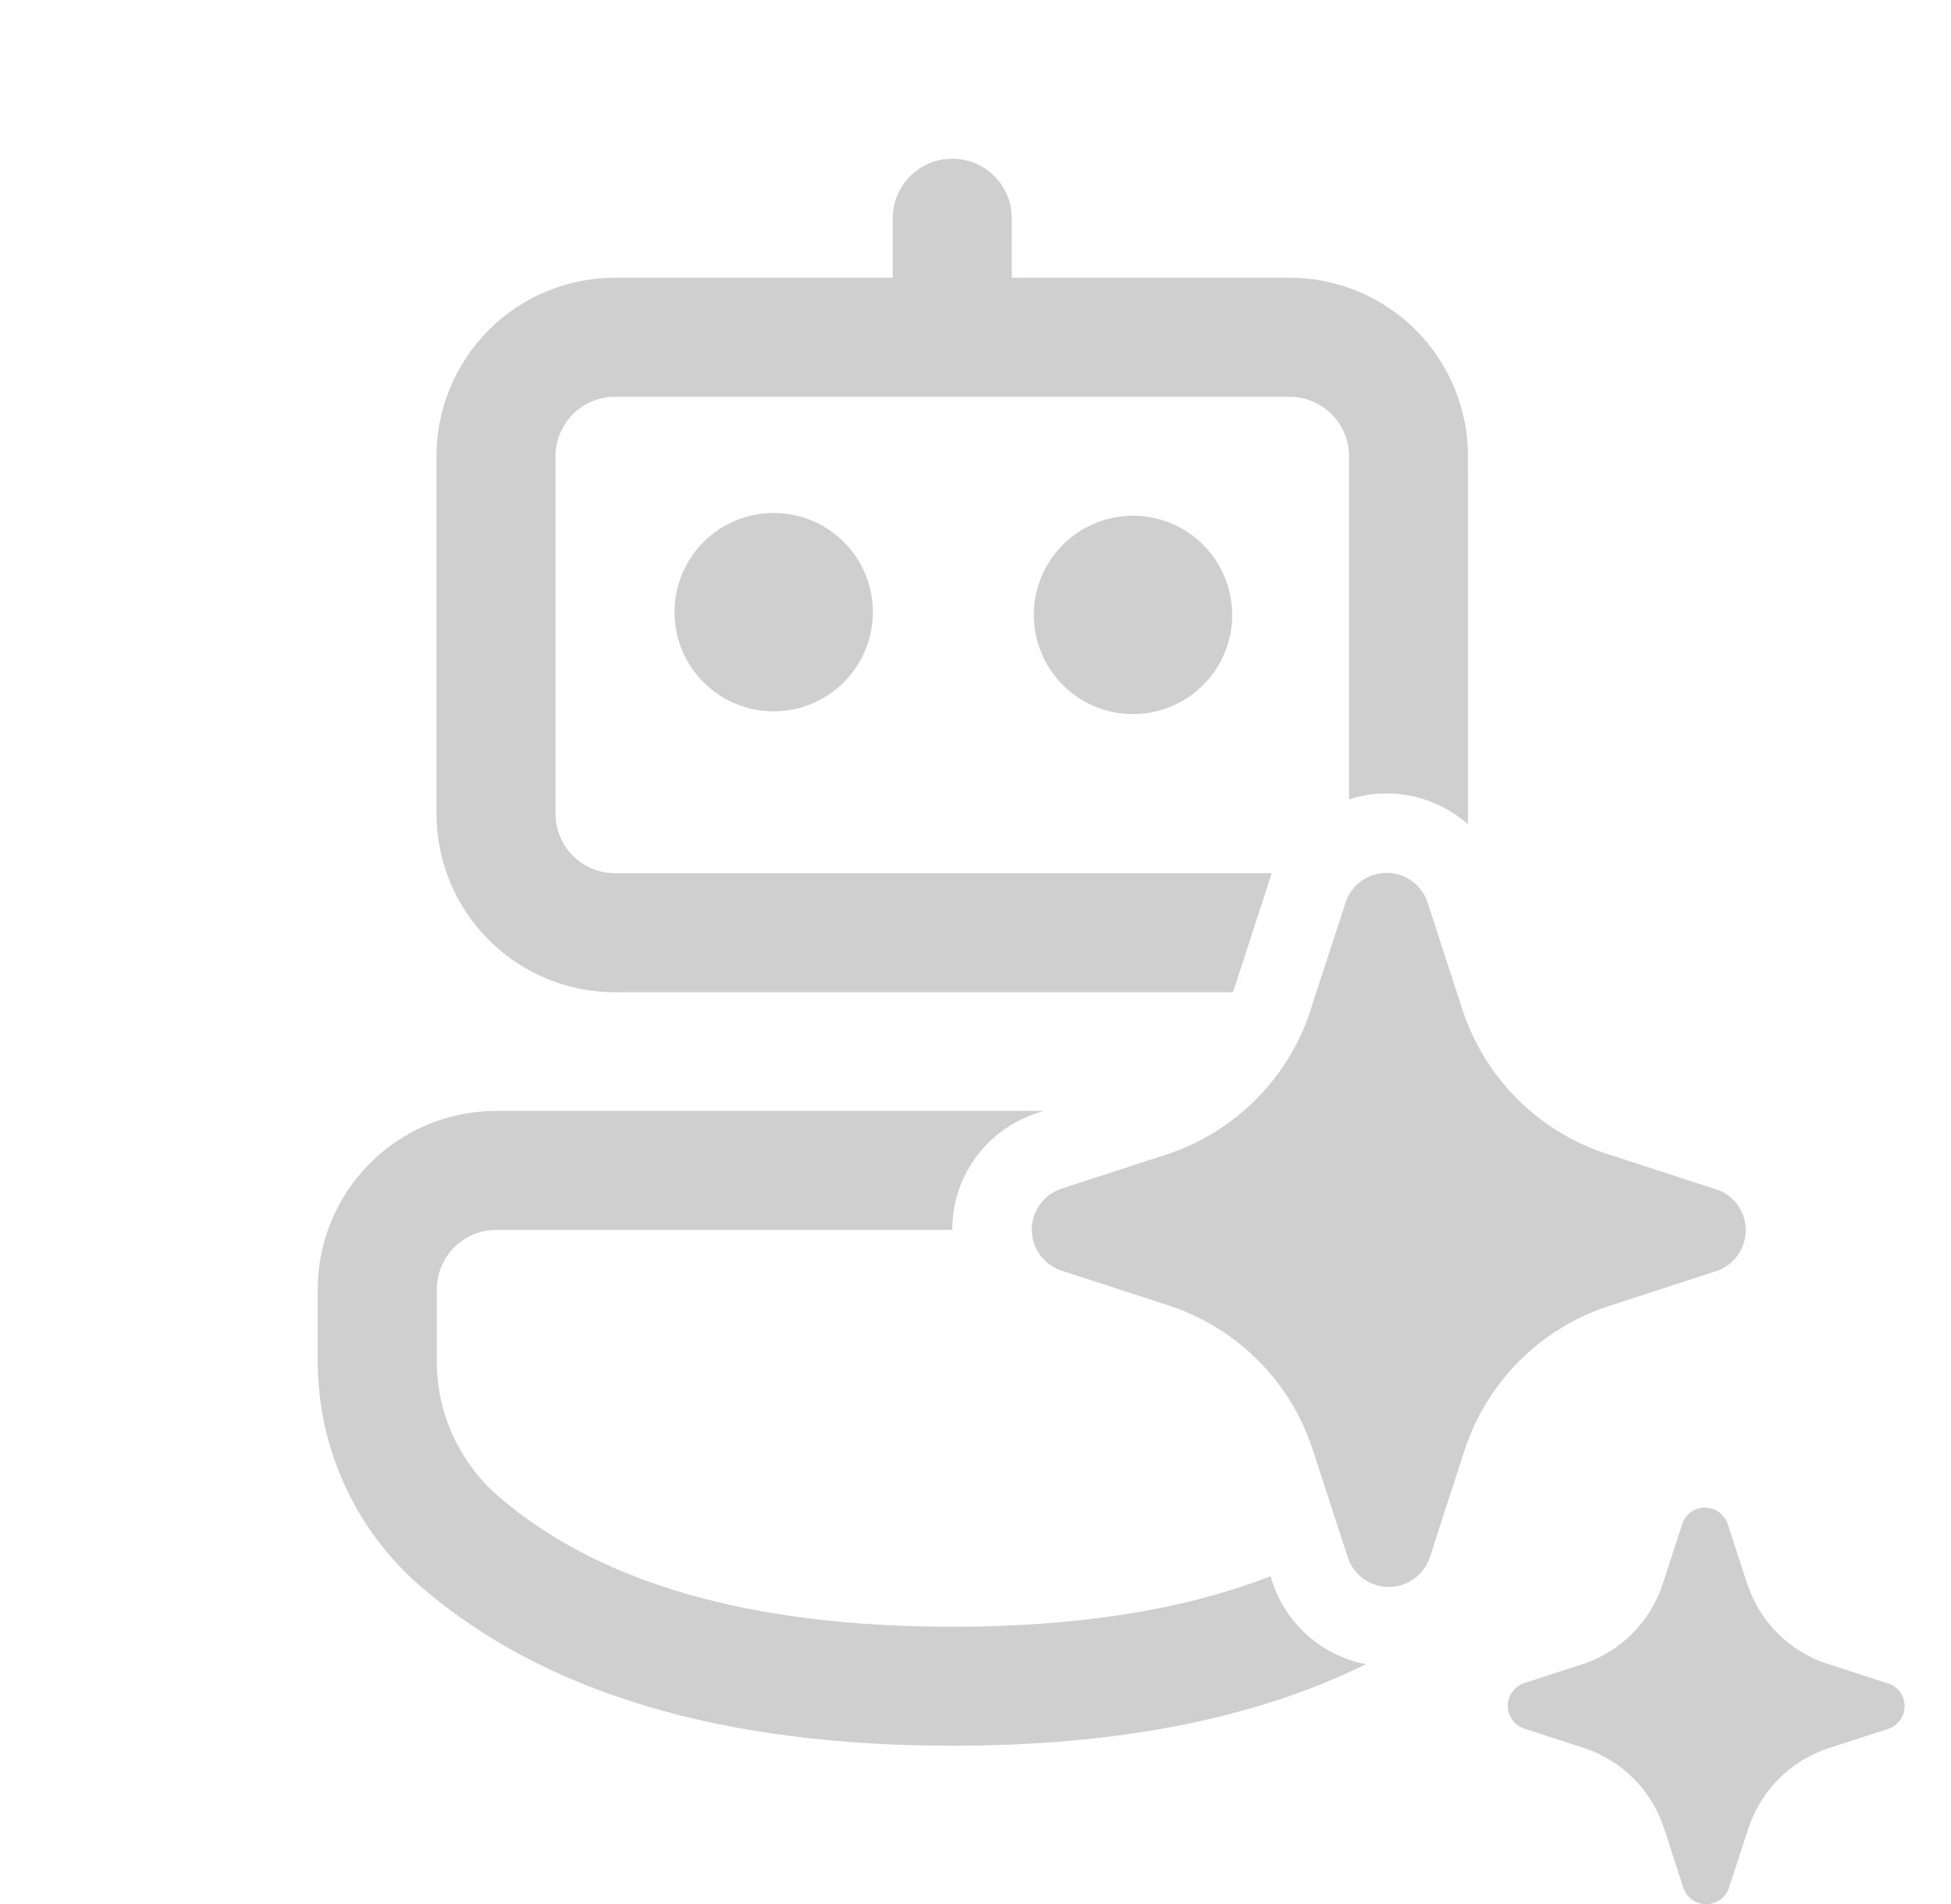 <svg width="42" height="41" viewBox="0 0 42 41" fill="none" xmlns="http://www.w3.org/2000/svg">
<path d="M31.604 17.519C31.604 17.595 31.602 17.671 31.599 17.746C31.117 17.318 30.494 17.082 29.85 17.083C29.573 17.083 29.304 17.125 29.042 17.21V9.823C29.042 9.483 28.907 9.157 28.666 8.917C28.426 8.677 28.1 8.542 27.761 8.542H13.24C12.9 8.542 12.574 8.677 12.334 8.917C12.093 9.157 11.958 9.483 11.958 9.823V17.519C11.958 18.226 12.532 18.8 13.24 18.8H27.378L27.361 18.843L27.356 18.863L26.587 21.228L26.57 21.272L26.537 21.363H13.24C12.22 21.363 11.242 20.958 10.522 20.237C9.801 19.516 9.396 18.538 9.396 17.519V9.823C9.396 8.804 9.801 7.826 10.522 7.105C11.242 6.384 12.22 5.979 13.24 5.979H19.219V4.698C19.219 4.388 19.331 4.089 19.535 3.855C19.739 3.622 20.02 3.47 20.328 3.429L20.5 3.417C20.81 3.417 21.109 3.529 21.343 3.733C21.576 3.937 21.728 4.218 21.769 4.525L21.781 4.698L21.78 5.979H27.759C28.778 5.979 29.756 6.384 30.477 7.105C31.198 7.826 31.602 8.804 31.602 9.823L31.604 17.519ZM22.282 23.978L22.473 23.917H10.684C9.665 23.917 8.687 24.322 7.966 25.043C7.245 25.763 6.84 26.741 6.84 27.76V29.31C6.84 30.233 7.039 31.144 7.424 31.983C7.809 32.821 8.37 33.567 9.07 34.168C11.74 36.463 15.565 37.585 20.5 37.585C24.047 37.585 27.021 37.006 29.406 35.829C28.952 35.742 28.529 35.538 28.179 35.238C27.829 34.937 27.563 34.55 27.409 34.115L27.402 34.095L27.351 33.936C25.495 34.657 23.216 35.023 20.5 35.023C16.128 35.023 12.889 34.073 10.74 32.224C10.321 31.863 9.984 31.416 9.753 30.913C9.522 30.41 9.403 29.863 9.403 29.31V27.76C9.403 27.421 9.538 27.095 9.778 26.855C10.018 26.614 10.344 26.479 10.684 26.479H20.5V26.474C20.499 25.928 20.668 25.395 20.984 24.949C21.299 24.504 21.746 24.167 22.261 23.987L22.282 23.978ZM18.79 13.24C18.798 12.954 18.749 12.67 18.645 12.404C18.542 12.138 18.386 11.896 18.187 11.691C17.988 11.486 17.75 11.323 17.487 11.212C17.224 11.101 16.941 11.044 16.655 11.044C16.37 11.044 16.087 11.101 15.824 11.212C15.561 11.323 15.323 11.486 15.124 11.691C14.925 11.896 14.769 12.138 14.666 12.404C14.562 12.67 14.513 12.954 14.521 13.24C14.537 13.795 14.768 14.323 15.167 14.71C15.566 15.098 16.099 15.315 16.655 15.315C17.211 15.315 17.745 15.098 18.144 14.71C18.543 14.323 18.774 13.795 18.79 13.24ZM24.33 11.104C24.616 11.096 24.9 11.145 25.166 11.249C25.432 11.353 25.674 11.509 25.879 11.708C26.084 11.907 26.246 12.145 26.358 12.408C26.469 12.671 26.526 12.953 26.526 13.239C26.526 13.524 26.469 13.807 26.358 14.07C26.246 14.333 26.084 14.571 25.879 14.77C25.674 14.969 25.432 15.125 25.166 15.229C24.9 15.332 24.616 15.381 24.33 15.373C23.774 15.358 23.247 15.126 22.859 14.727C22.472 14.329 22.255 13.795 22.255 13.239C22.255 12.683 22.472 12.149 22.859 11.75C23.247 11.352 23.774 11.12 24.33 11.104ZM27.485 29.745C26.897 28.985 26.095 28.417 25.183 28.114L22.83 27.349C22.649 27.284 22.493 27.166 22.383 27.009C22.272 26.852 22.212 26.665 22.212 26.473C22.212 26.281 22.272 26.094 22.383 25.938C22.493 25.781 22.649 25.662 22.83 25.598L25.183 24.832C25.88 24.592 26.512 24.196 27.034 23.674C27.554 23.153 27.95 22.52 28.189 21.822L28.206 21.764L28.973 19.412C29.037 19.23 29.156 19.073 29.313 18.962C29.47 18.851 29.657 18.792 29.85 18.792C30.042 18.792 30.23 18.851 30.387 18.962C30.544 19.073 30.662 19.23 30.726 19.412L31.491 21.764C31.73 22.479 32.132 23.128 32.665 23.661C33.198 24.194 33.848 24.595 34.563 24.832L36.917 25.598L36.963 25.61C37.144 25.674 37.3 25.793 37.411 25.949C37.522 26.106 37.581 26.293 37.581 26.485C37.581 26.677 37.522 26.864 37.411 27.021C37.3 27.178 37.144 27.296 36.963 27.361L34.609 28.126C33.894 28.364 33.244 28.765 32.711 29.297C32.178 29.83 31.776 30.479 31.538 31.194L30.774 33.547C30.709 33.728 30.59 33.885 30.432 33.996C30.315 34.079 30.18 34.133 30.038 34.155C29.896 34.177 29.751 34.166 29.614 34.123C29.477 34.079 29.352 34.004 29.249 33.904C29.146 33.804 29.067 33.682 29.02 33.547L28.254 31.194C28.083 30.671 27.823 30.181 27.485 29.745ZM40.629 36.239L39.322 35.815C38.925 35.683 38.564 35.46 38.268 35.164C37.972 34.868 37.749 34.507 37.616 34.11L37.191 32.803C37.155 32.703 37.089 32.615 37.002 32.553C36.915 32.491 36.81 32.458 36.704 32.458C36.597 32.458 36.492 32.491 36.405 32.553C36.318 32.615 36.252 32.703 36.217 32.803L35.791 34.109C35.662 34.503 35.443 34.862 35.151 35.158C34.86 35.454 34.504 35.679 34.112 35.815L32.803 36.239C32.703 36.274 32.615 36.34 32.553 36.427C32.491 36.515 32.458 36.619 32.458 36.726C32.458 36.833 32.491 36.937 32.553 37.024C32.615 37.111 32.703 37.177 32.803 37.213L34.112 37.638C34.51 37.771 34.871 37.995 35.168 38.292C35.464 38.589 35.687 38.951 35.819 39.35L36.242 40.655C36.279 40.755 36.345 40.842 36.432 40.903C36.519 40.964 36.623 40.997 36.729 40.997C36.836 40.997 36.94 40.964 37.027 40.903C37.114 40.842 37.18 40.755 37.216 40.655L37.643 39.35C37.776 38.953 37.998 38.592 38.294 38.295C38.59 37.999 38.951 37.776 39.348 37.643L40.657 37.219C40.758 37.184 40.845 37.118 40.907 37.031C40.969 36.944 41.002 36.84 41.002 36.733C41.002 36.626 40.969 36.521 40.907 36.434C40.845 36.347 40.758 36.281 40.657 36.246L40.629 36.239Z" fill="#CFCFCF"/>
</svg>
